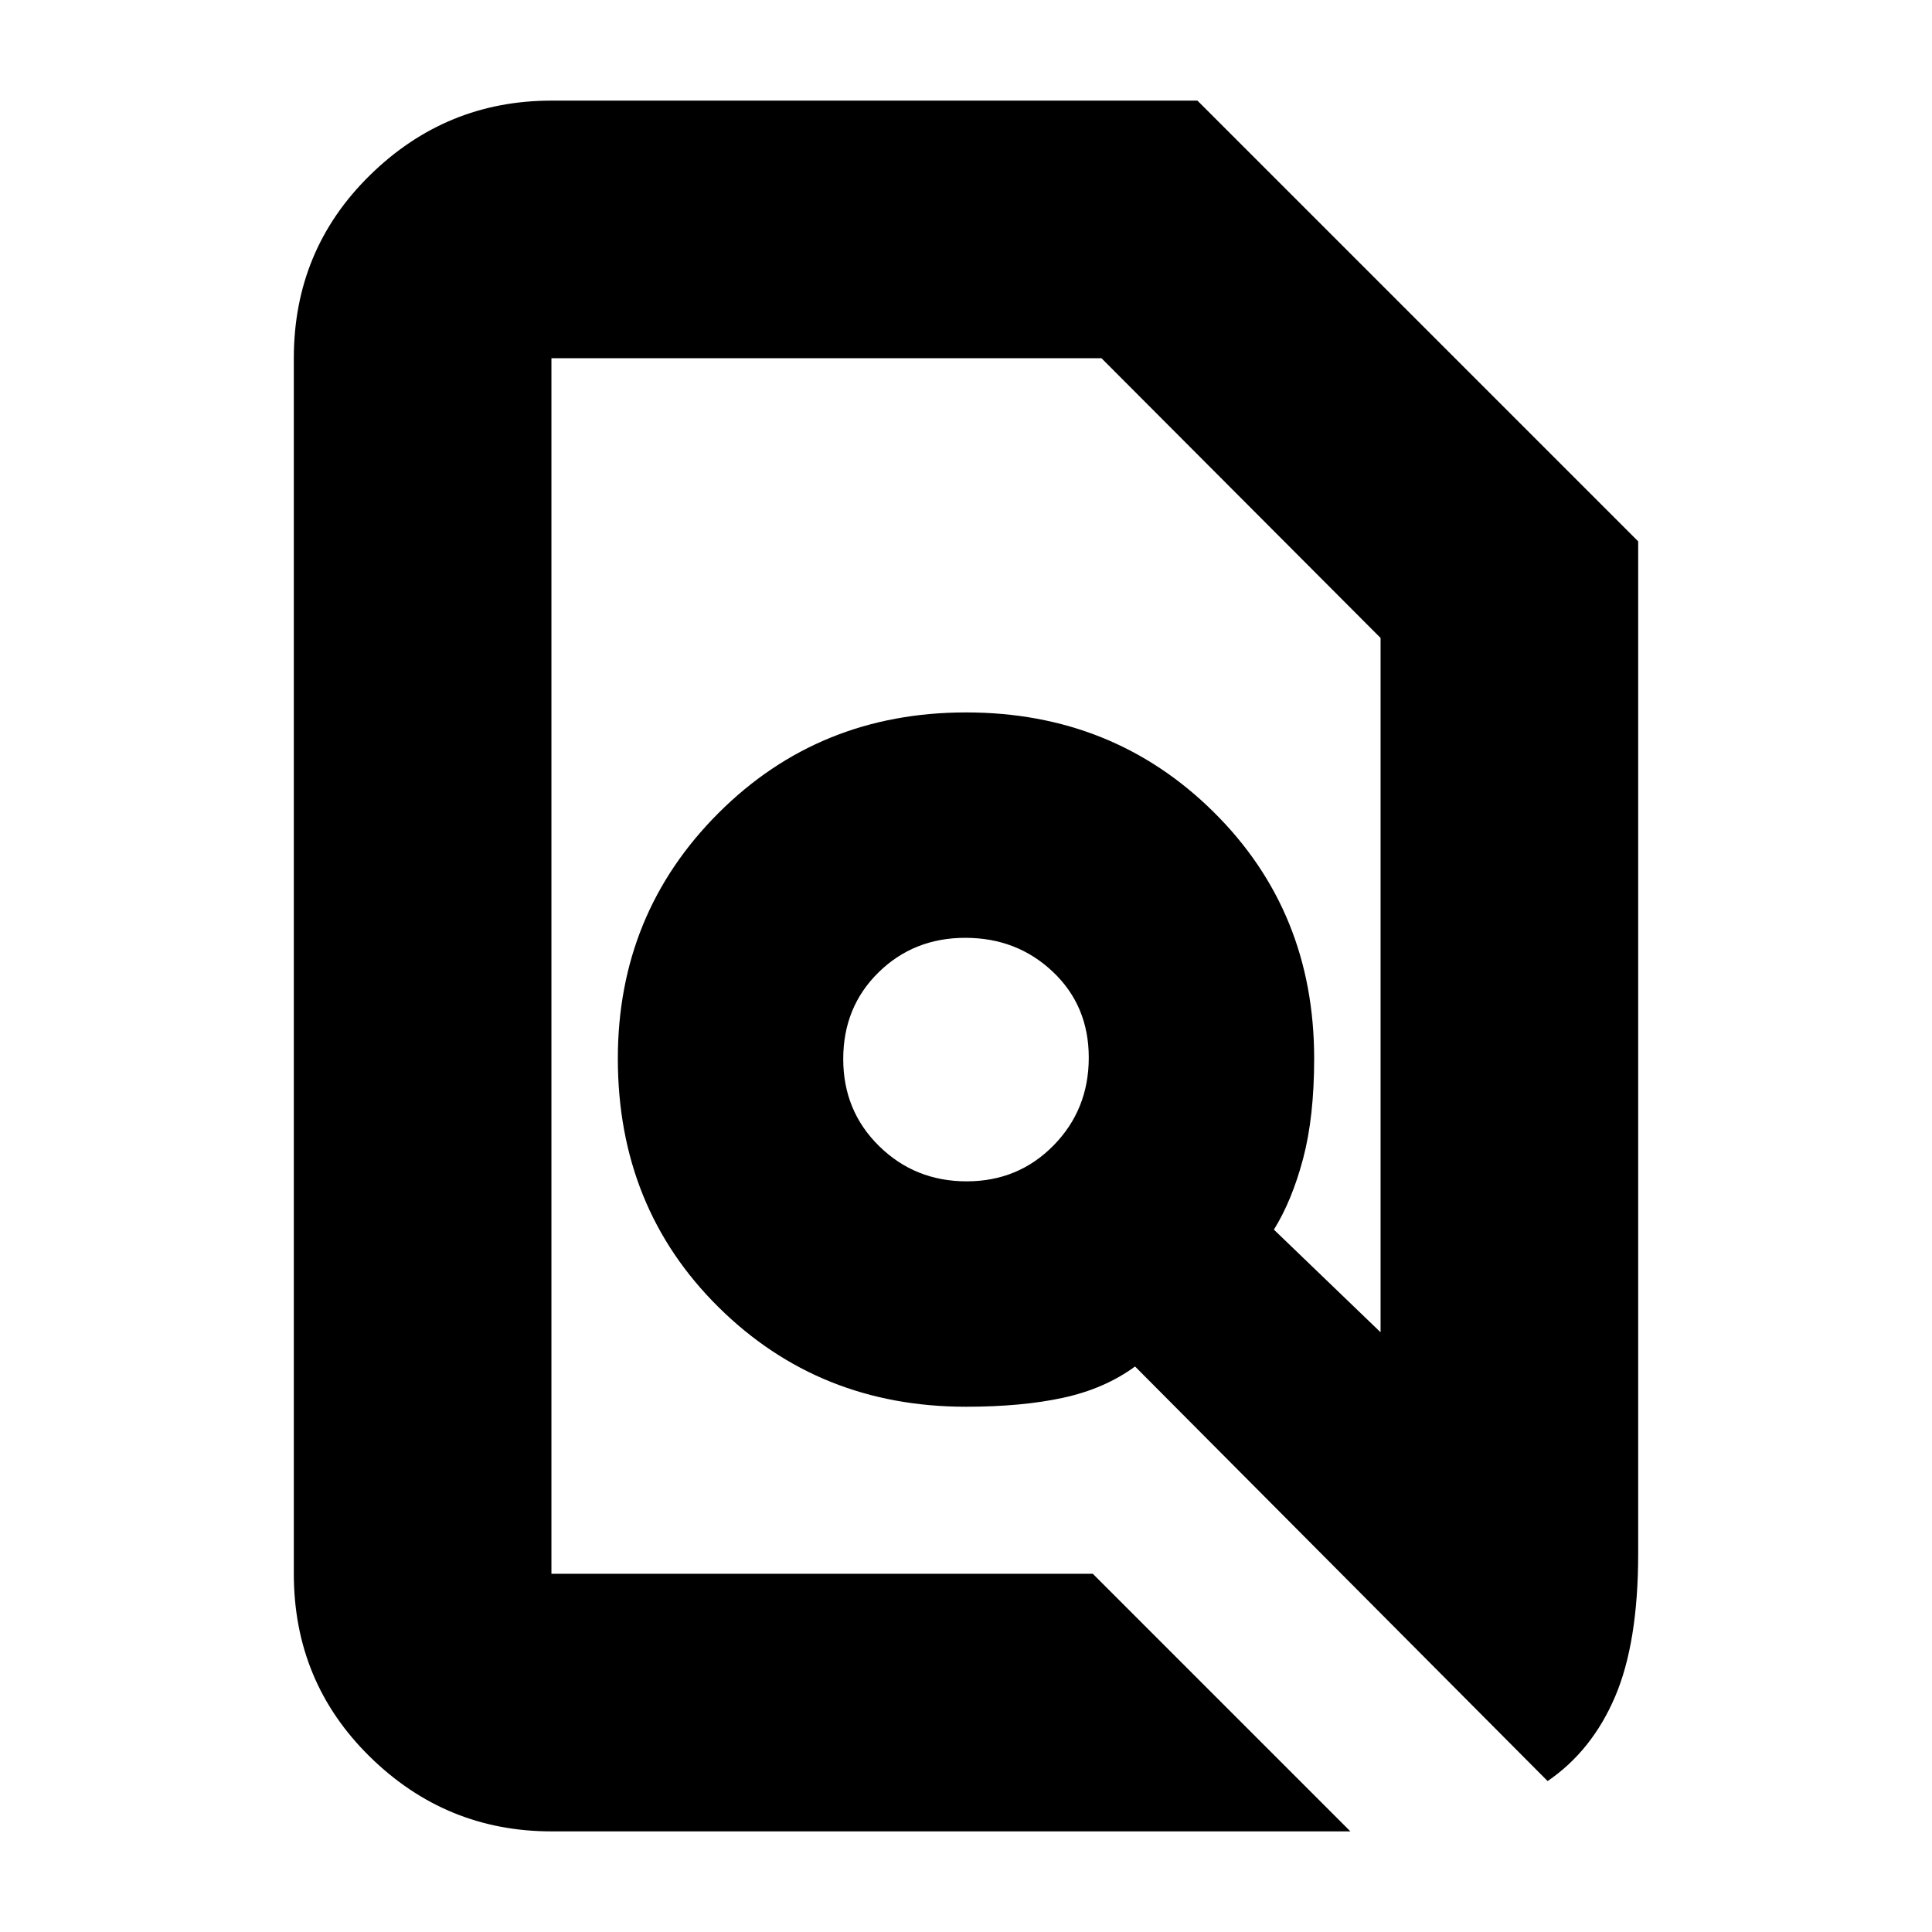 <svg xmlns="http://www.w3.org/2000/svg" height="20" viewBox="0 -960 960 960" width="20"><path d="M543-178 671-50H274q-52.43 0-90.21-37.09Q146-124.18 146-178v-604q0-53.83 37.79-90.91Q221.57-910 274-910h321l219 219v503q0 44.26-11.5 71.13Q791-90 769-75L564-281q-15 11-35.54 15.5T480-261q-72.99 0-122.99-49.5Q307-360 307-434q0-72 50.01-122t123-50Q553-606 603-556.56q50 49.43 50 122.56 0 29-5.5 49.75Q642-363.51 633-349l53 51v-345L547.32-782H274v604h269Zm-62.66-195q25.66 0 43.16-17.84 17.5-17.83 17.5-43.62t-17.84-42.66Q505.33-494 479.66-494q-25.66 0-43.16 17.21-17.5 17.21-17.5 43t17.84 43.29q17.83 17.5 43.5 17.5Zm-.34-71Zm0 0Z"/></svg>